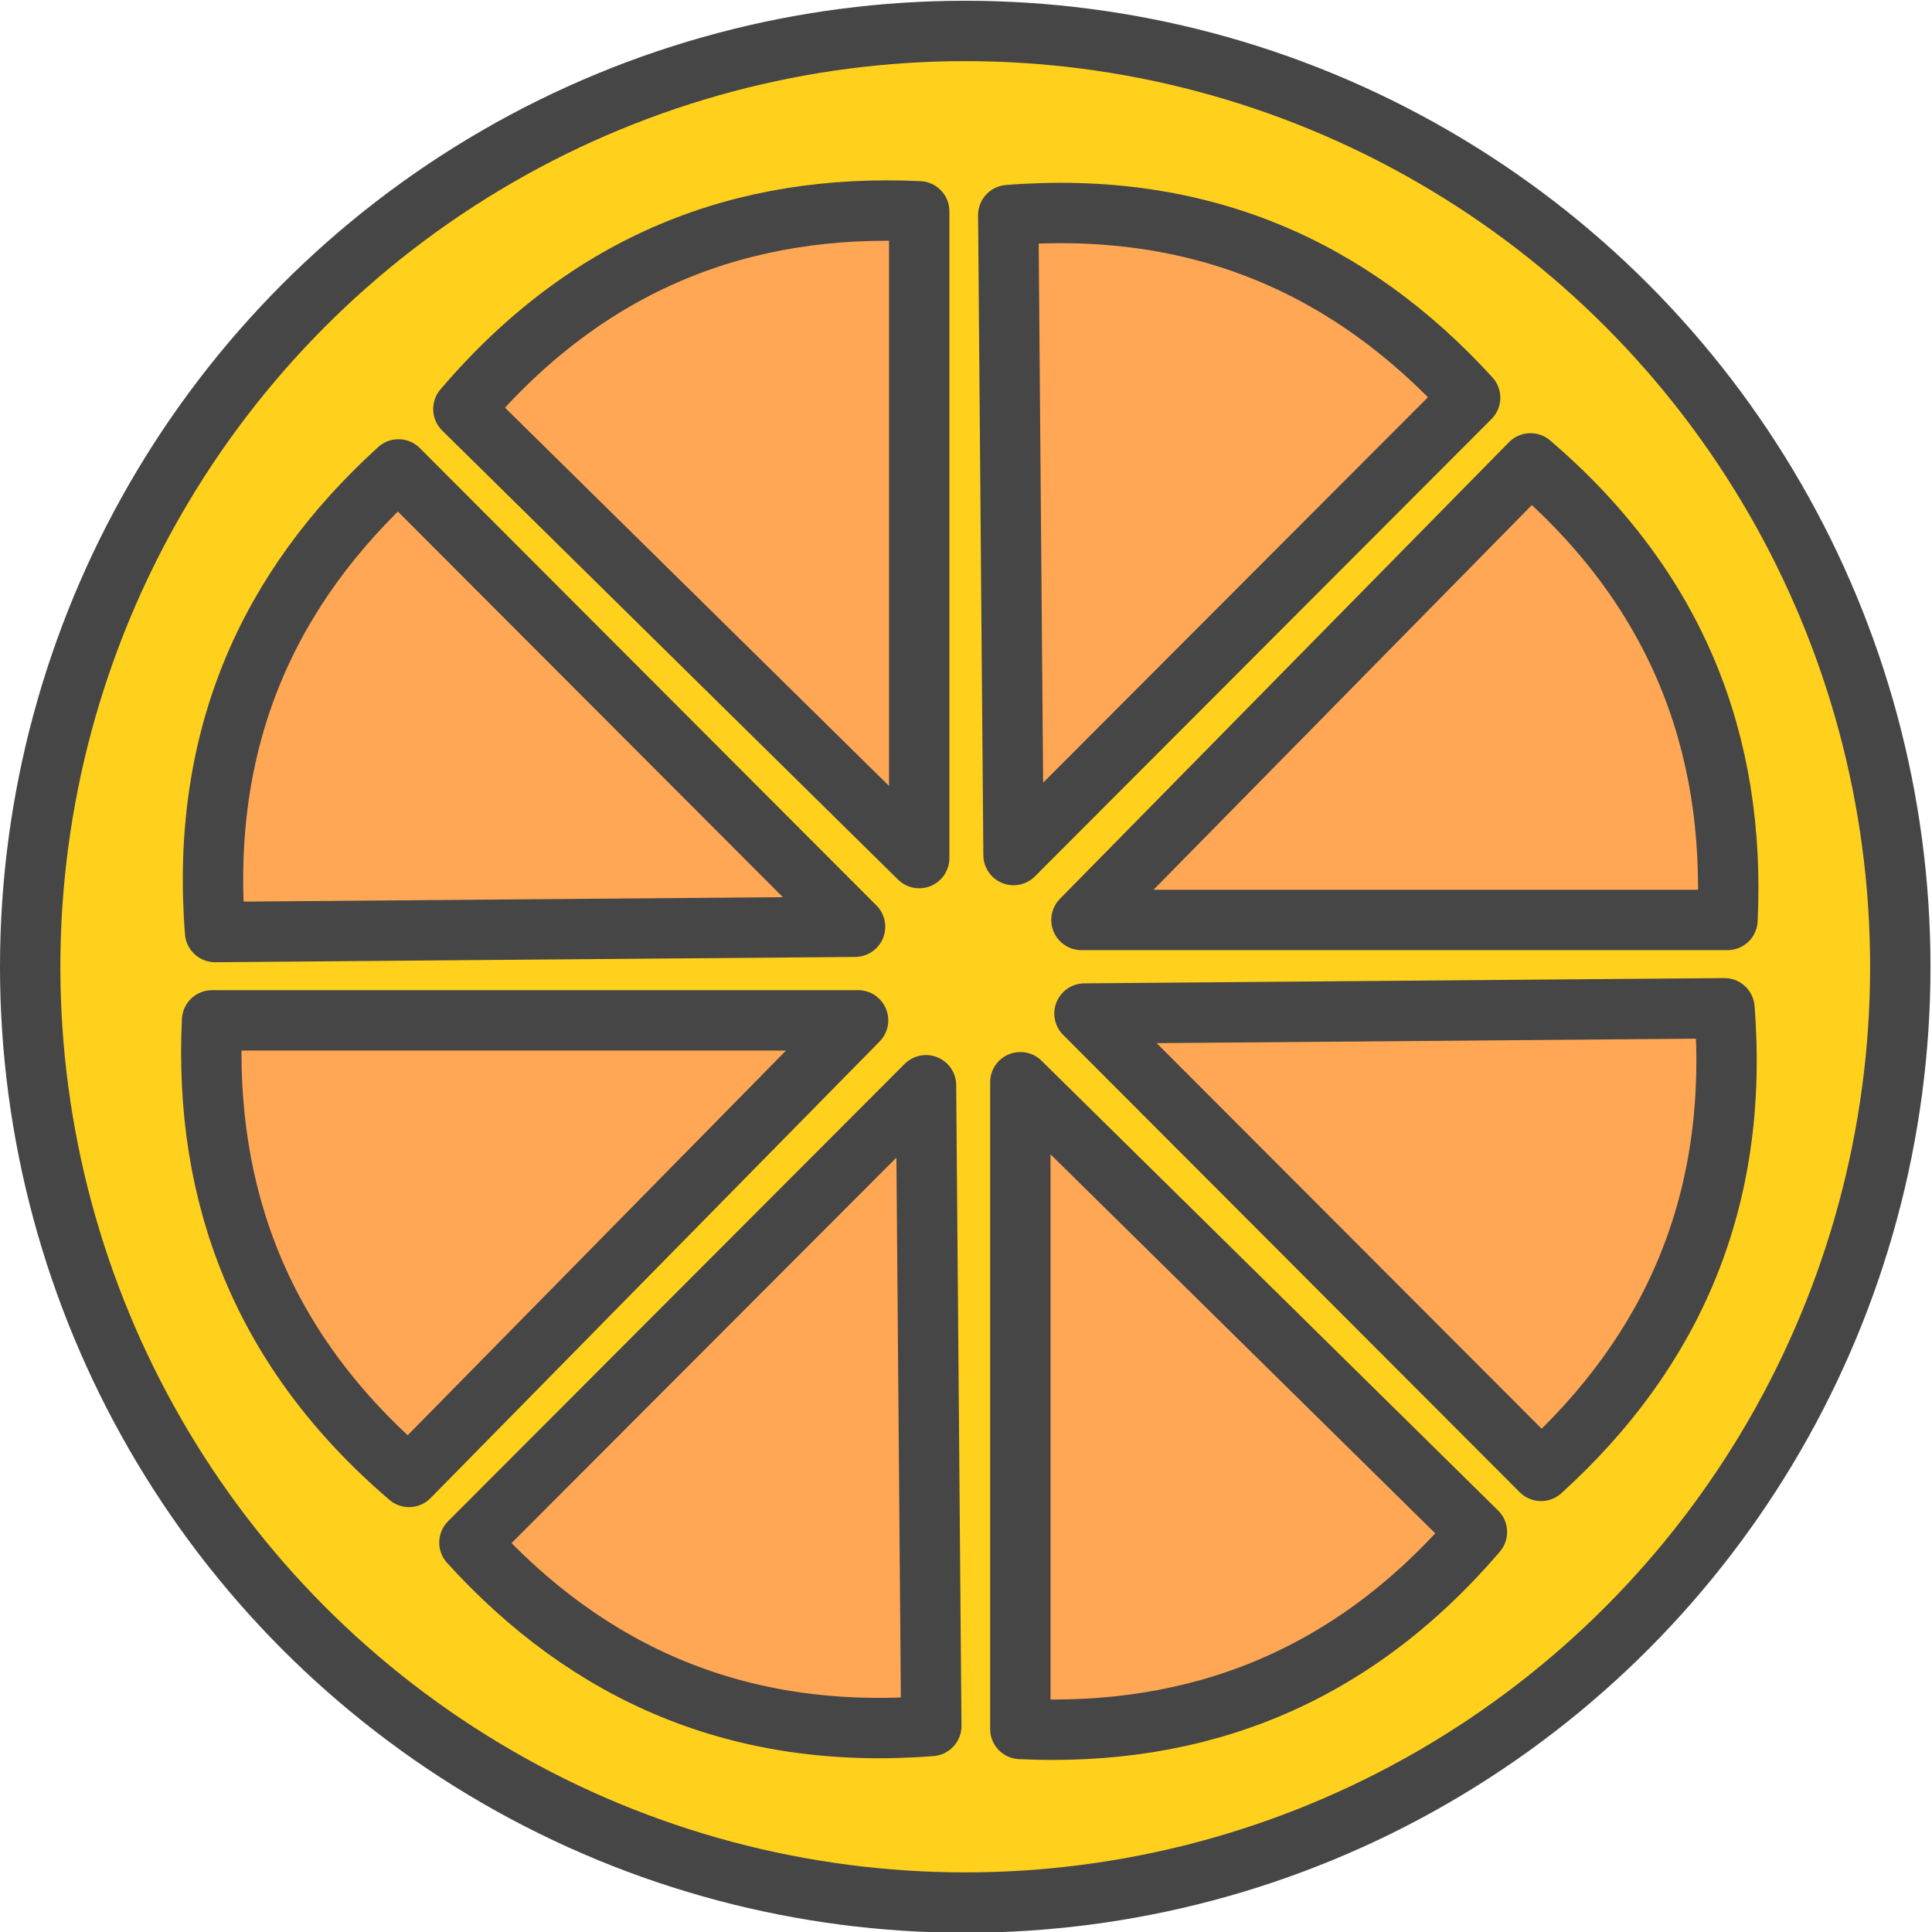 <?xml version="1.0" encoding="utf-8"?>
<!-- Generator: Adobe Illustrator 22.1.0, SVG Export Plug-In . SVG Version: 6.00 Build 0)  -->
<svg version="1.1" id="Layer_1" xmlns="http://www.w3.org/2000/svg" xmlns:xlink="http://www.w3.org/1999/xlink" x="0px" y="0px"
	 viewBox="0 0 256 256" style="enable-background:new 0 0 256 256;" xml:space="preserve">
<style type="text/css">
	.st0{fill:#F5B31F;}
	.st1{fill:none;stroke:#464646;stroke-width:8;stroke-linecap:round;stroke-linejoin:round;stroke-miterlimit:10;}
	.st2{opacity:0.15;fill:#464646;}
	.st3{fill:#AC6535;}
	.st4{fill:#EB573B;}
	.st5{fill:#90C056;}
	.st6{opacity:0.35;fill:#FFFFFF;}
	.st7{opacity:0.2;fill:#FFFFFF;}
	.st8{fill:#F6D67A;}
	.st9{opacity:0.15;fill:#FFFFFF;}
	.st10{opacity:0.3;fill:#FFFFFF;}
	.st11{fill:#AC6535;stroke:#464646;stroke-width:8;stroke-linecap:round;stroke-linejoin:round;stroke-miterlimit:10;}
	.st12{fill:#EB573B;stroke:#464646;stroke-width:8;stroke-miterlimit:10;}
	.st13{opacity:0.15;}
	.st14{fill:#464646;}
	.st15{fill:#FFA755;}
	.st16{fill:#8FAE3C;}
	.st17{fill:#BE6BB2;}
	.st18{fill:#B7C536;}
	.st19{opacity:0.1;}
	.st20{fill:#9D5A96;}
	.st21{fill:#EA615D;}
	.st22{opacity:0.4;fill:#FFFFFF;}
	.st23{opacity:7.000000e-02;}
	.st24{fill:#F79932;}
	.st25{fill:#FFEC97;}
	.st26{fill:#FFD11D;}
	.st27{opacity:0.2;}
	.st28{fill:#FFFFFF;}
	.st29{fill:#F7F2D5;}
	.st30{fill:#F6AF72;}
	.st31{fill:#BA6C45;}
	.st32{opacity:0.5;fill:#FFFFFF;}
	.st33{fill:#E4C074;}
	.st34{fill:none;stroke:#656566;stroke-width:8;stroke-linecap:round;stroke-linejoin:round;stroke-miterlimit:10;}
	.st35{fill:#FFA755;stroke:#464646;stroke-width:8;stroke-linecap:round;stroke-linejoin:round;stroke-miterlimit:10;}
	.st36{fill:#FFD11D;stroke:#464646;stroke-width:8;stroke-linecap:round;stroke-linejoin:round;stroke-miterlimit:10;}
	.st37{fill:#FACD1F;}
	.st38{fill:#FFDF66;}
	.st39{fill:#FFEC97;stroke:#464646;stroke-width:8;stroke-linecap:round;stroke-linejoin:round;stroke-miterlimit:10;}
	.st40{fill:#FFDF66;stroke:#464646;stroke-width:8;stroke-linecap:round;stroke-linejoin:round;stroke-miterlimit:10;}
	.st41{opacity:0.2;fill:#464646;}
	.st42{fill:#FFFFFF;stroke:#464646;stroke-width:8;stroke-linecap:round;stroke-linejoin:round;stroke-miterlimit:10;}
	.st43{fill:#6D6E71;stroke:#464646;stroke-width:8;stroke-linecap:round;stroke-linejoin:round;stroke-miterlimit:10;}
	.st44{opacity:0.1;fill:#464646;}
	.st45{fill:#E77CAE;}
	.st46{fill:#FFE5C4;}
	.st47{fill:#F68455;stroke:#464646;stroke-width:8;stroke-linecap:round;stroke-linejoin:round;stroke-miterlimit:10;}
	.st48{opacity:0.7;}
	.st49{fill:#ADEDFF;}
	.st50{fill:#EC754B;}
	.st51{fill:#4AA5BA;}
	.st52{opacity:0.5;}
	.st53{opacity:0.8;}
	.st54{fill:#F68455;}
	.st55{fill:#92A5AC;}
	.st56{fill:#6D6E71;}
	.st57{fill:#D06E3C;}
	.st58{fill:#DA4F4B;}
	.st59{fill:#BDF3FF;}
	.st60{fill:#F18BB4;}
	.st61{fill:#F9D97A;}
	.st62{fill:none;}
	.st63{fill:#AF6535;}
	.st64{fill:#B93226;}
	.st65{fill:#FF6050;}
	.st66{fill:#D06E3C;stroke:#464646;stroke-miterlimit:10;}
	.st67{fill:#EA7CB1;}
	.st68{fill:none;stroke:#6D6E71;stroke-width:10;stroke-linecap:round;stroke-linejoin:round;stroke-miterlimit:10;}
	.st69{fill:#00B0E0;}
	.st70{fill:#EA7DAE;}
	.st71{opacity:0.1;fill:#FFFFFF;}
	.st72{fill:#BC7532;}
	.st73{fill:#876C6C;}
	.st74{fill:#F9F6CD;}
	.st75{fill:#FFE37B;}
	.st76{fill:#1DDCFF;}
	.st77{fill:#60ACF7;}
	.st78{fill:#C3755A;}
	.st79{fill:#96557A;}
	.st80{fill:#66625D;}
	.st81{fill:#D68032;}
	.st82{opacity:0.8;fill:#FFFFFF;}
	.st83{fill:#F2A355;}
	.st84{fill:#7E9E6A;}
	.st85{opacity:0.3;}
	.st86{fill:#965A85;}
	.st87{opacity:0.7;fill:#FFFFFF;}
	.st88{fill:#90CAD3;}
	.st89{fill:#94B57F;}
	.st90{fill:#B2E2E7;}
	.st91{fill:#FFDF8F;}
	.st92{fill:#FFFAEB;}
	.st93{fill:#F88916;}
	.st94{fill:#FFC86E;}
	.st95{fill:#AFA51D;}
	.st96{fill:#968A1C;}
	.st97{fill:#C3556D;}
</style>
<g>
	<ellipse class="st26" cx="127.9" cy="128.1" rx="123.9" ry="124"/>
	<path class="st15" d="M135.2,143.4l0,85.7c23.4,1.1,43.9-6.7,60.5-26.1L135.2,143.4z"/>
	<path class="st15" d="M121.8,113.7l0-85.7C98.4,26.9,78,34.7,61.4,54.2L121.8,113.7z"/>
	<path class="st15" d="M143.7,134.3l60.5,60.6c17.4-15.8,26.3-35.8,24.3-61.3L143.7,134.3z"/>
	<path class="st15" d="M113.3,122.8L52.8,62.2C35.4,78,26.5,98,28.5,123.5L113.3,122.8z"/>
	<path class="st15" d="M143.3,121.9l85.6,0c1.1-23.4-6.7-43.9-26.1-60.5L143.3,121.9z"/>
	<path class="st15" d="M113.7,135.2l-85.6,0c-1.1,23.4,6.7,43.9,26.1,60.5L113.7,135.2z"/>
	<path class="st15" d="M134.3,113.3l60.5-60.6C179,35.4,159,26.5,133.6,28.5L134.3,113.3z"/>
	<path class="st15" d="M122.7,143.8l-60.5,60.6c15.8,17.4,35.8,26.3,61.2,24.3L122.7,143.8z"/>
	<ellipse class="st1" cx="127.9" cy="128.1" rx="123.9" ry="124"/>
	<path class="st1" d="M135.2,143.4l0,85.7c23.4,1.1,43.9-6.7,60.5-26.1L135.2,143.4z"/>
	<path class="st1" d="M121.8,113.7l0-85.7C98.4,26.9,78,34.7,61.4,54.2L121.8,113.7z"/>
	<path class="st1" d="M143.7,134.3l60.5,60.6c17.4-15.8,26.3-35.8,24.3-61.3L143.7,134.3z"/>
	<path class="st1" d="M113.3,122.8L52.8,62.2C35.4,78,26.5,98,28.5,123.5L113.3,122.8z"/>
	<path class="st1" d="M143.3,121.9l85.6,0c1.1-23.4-6.7-43.9-26.1-60.5L143.3,121.9z"/>
	<path class="st1" d="M113.7,135.2l-85.6,0c-1.1,23.4,6.7,43.9,26.1,60.5L113.7,135.2z"/>
	<path class="st1" d="M134.3,113.3l60.5-60.6C179,35.4,159,26.5,133.6,28.5L134.3,113.3z"/>
	<path class="st1" d="M122.7,143.8l-60.5,60.6c15.8,17.4,35.8,26.3,61.2,24.3L122.7,143.8z"/>
</g>
</svg>
